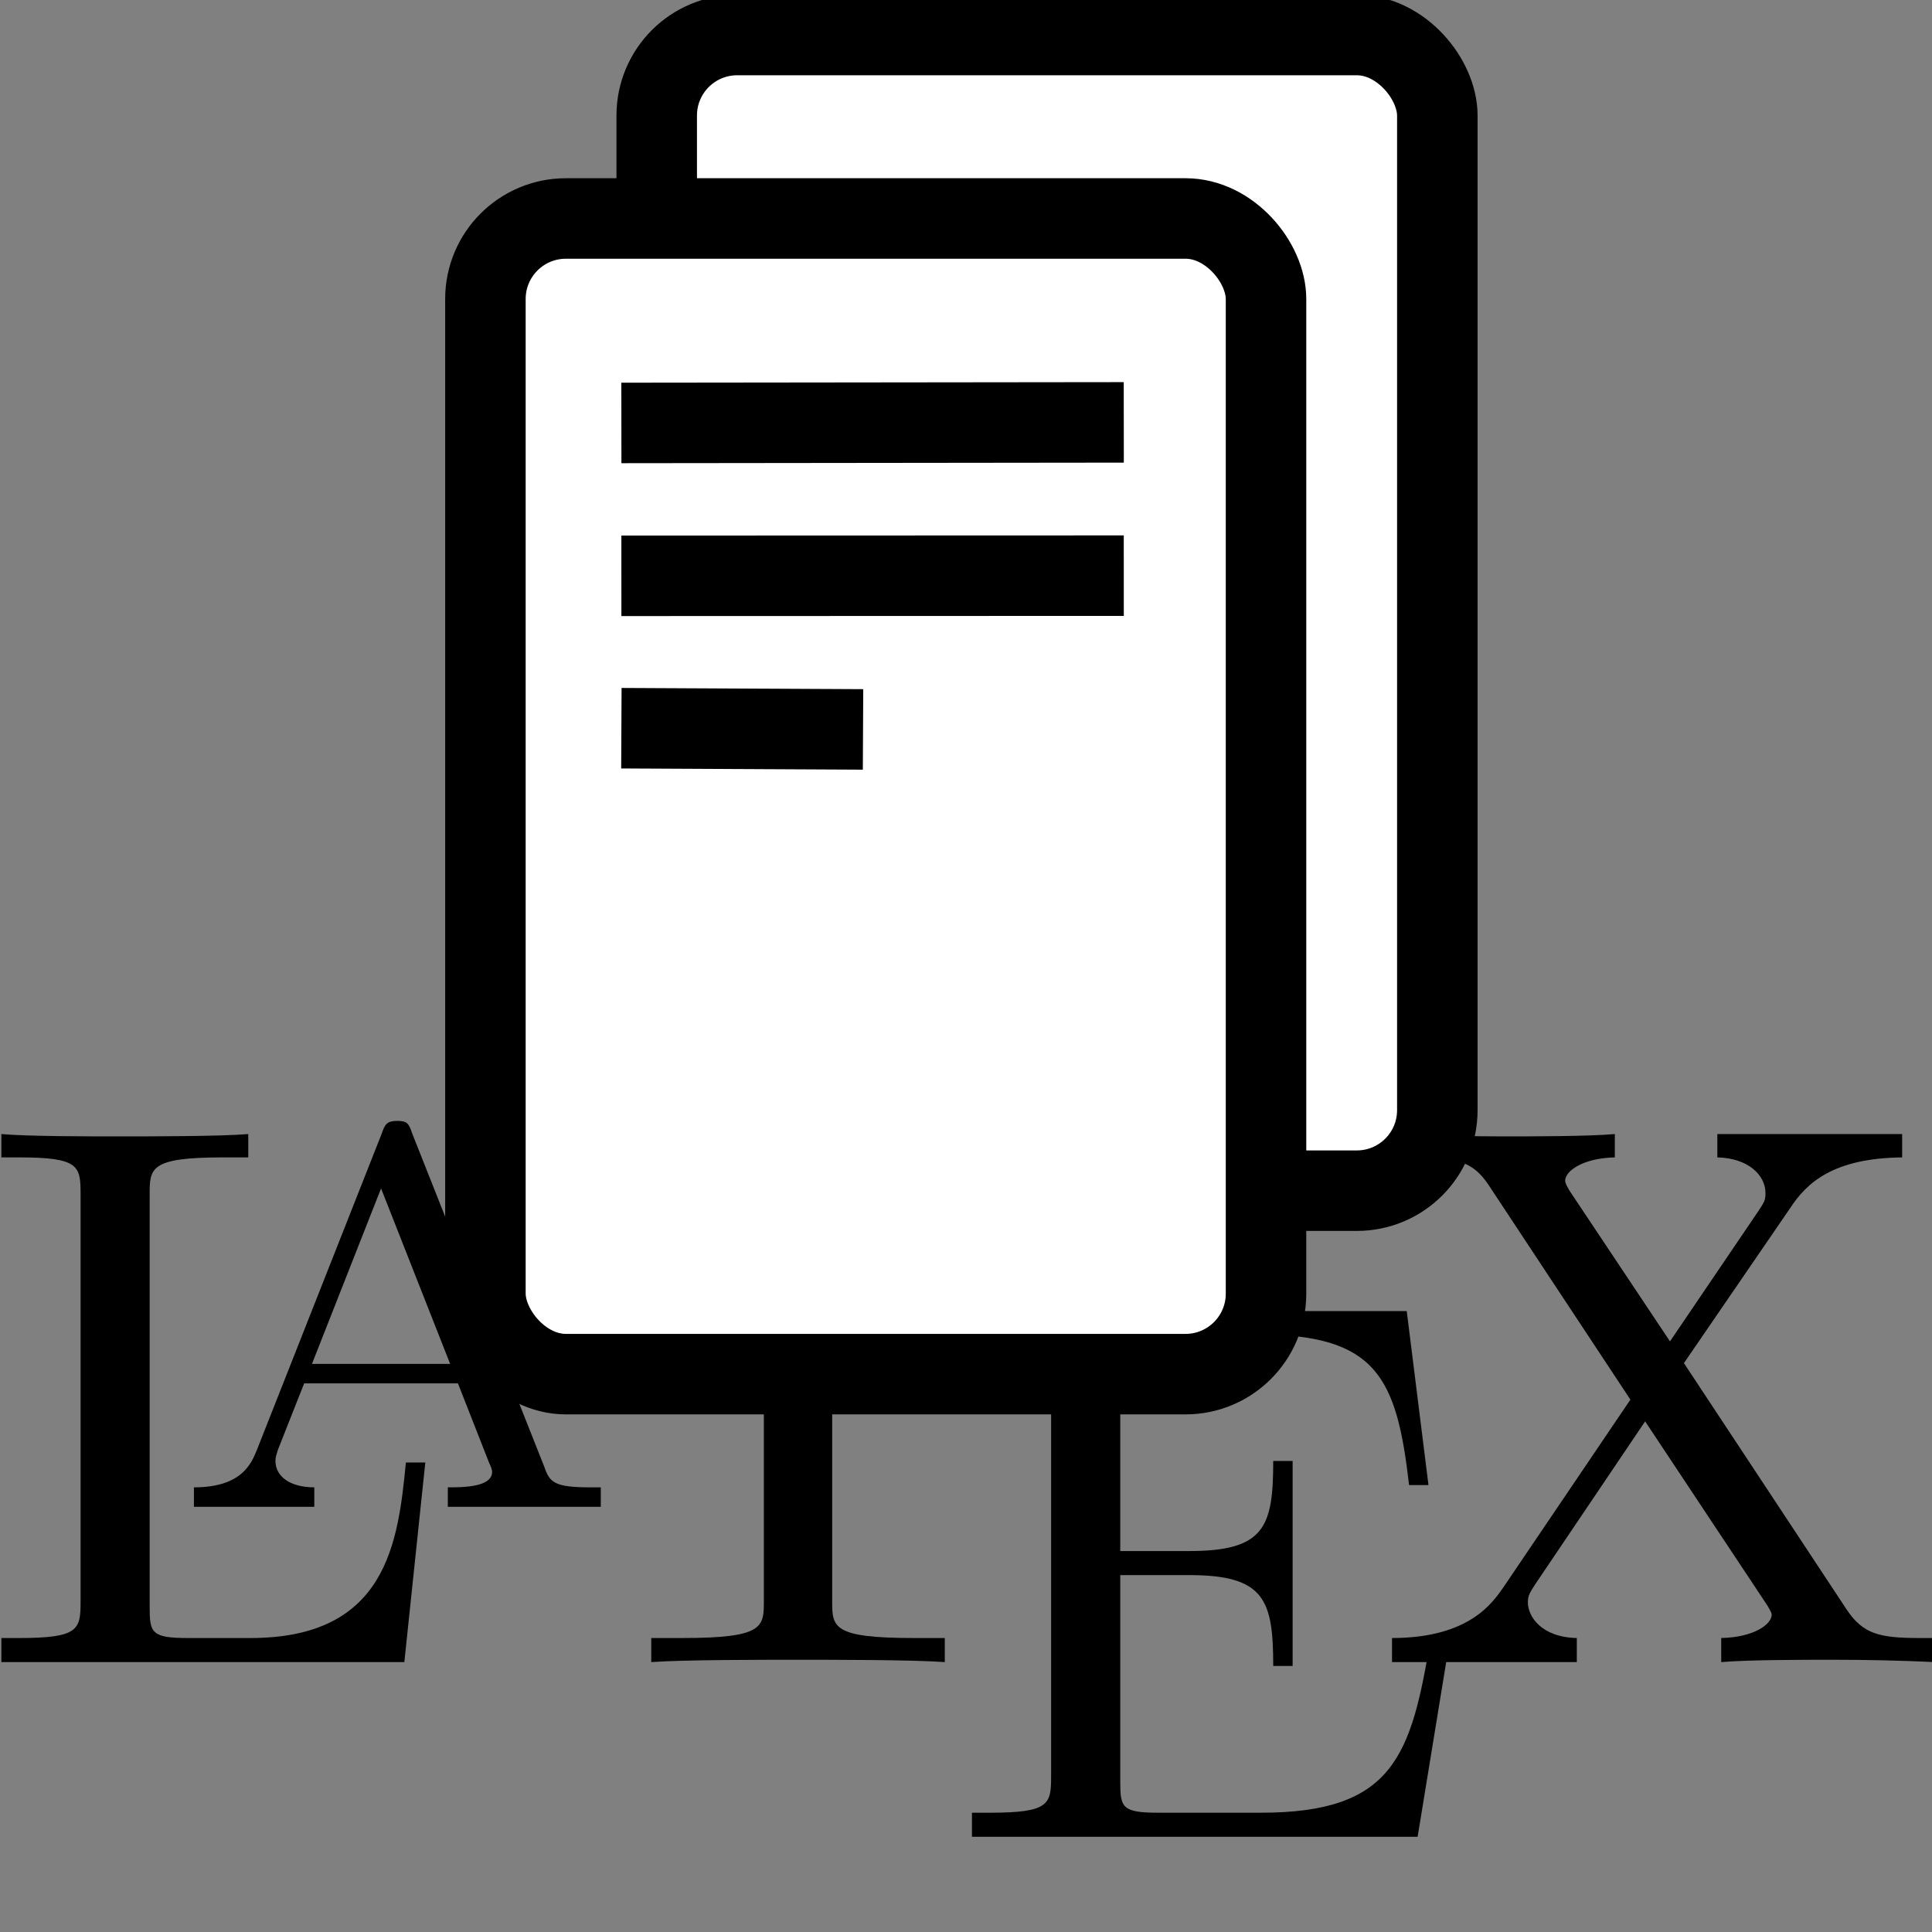 <?xml version="1.0" encoding="utf-8"?>
<svg viewBox="0 0 24 24" overflow="scroll" xmlns="http://www.w3.org/2000/svg">
  <rect x="0" y="0" width="24" height="24" fill="#808080" stroke="none"/>
  <g transform="matrix(0.604, 0, 0, 0.604, -24.143, -10.236)" style="">
    <path d="M 48.719 47.026 L 48.32 47.026 C 48.16 48.655 47.937 50.636 45.126 50.636 L 43.833 50.636 C 43.082 50.636 43.05 50.524 43.05 49.997 L 43.05 41.517 C 43.05 40.974 43.05 40.751 44.551 40.751 L 45.078 40.751 L 45.078 40.271 C 44.503 40.319 43.066 40.319 42.411 40.319 C 41.789 40.319 40.543 40.319 40 40.271 L 40 40.751 L 40.367 40.751 C 41.597 40.751 41.629 40.926 41.629 41.501 L 41.629 49.885 C 41.629 50.46 41.597 50.636 40.367 50.636 L 40 50.636 L 40 51.131 L 48.288 51.131 Z" style=""/>
    <path d="M 48.448 40.255 C 48.384 40.064 48.352 40 48.144 40 C 47.937 40 47.889 40.064 47.825 40.255 L 45.254 46.771 C 45.142 47.042 44.95 47.537 43.96 47.537 L 43.96 47.937 L 46.436 47.937 L 46.436 47.537 C 45.94 47.537 45.637 47.314 45.637 46.994 C 45.637 46.915 45.653 46.883 45.685 46.771 C 45.685 46.771 46.228 45.398 46.228 45.398 L 49.39 45.398 L 50.029 47.026 C 50.061 47.09 50.093 47.17 50.093 47.218 C 50.093 47.537 49.486 47.537 49.182 47.537 L 49.182 47.937 L 52.328 47.937 L 52.328 47.537 L 52.105 47.537 C 51.354 47.537 51.274 47.426 51.163 47.106 C 51.163 47.106 48.448 40.255 48.448 40.255 Z M 47.809 41.389 L 49.23 44.998 L 46.388 44.998 Z" style=""/>
    <path d="M 61.239 40.367 L 51.514 40.367 C 51.514 40.367 51.226 43.944 51.226 43.944 L 51.61 43.944 C 51.833 41.373 52.073 40.846 54.484 40.846 C 54.772 40.846 55.187 40.846 55.347 40.878 C 55.682 40.942 55.682 41.118 55.682 41.485 L 55.682 49.869 C 55.682 50.412 55.682 50.636 54.005 50.636 L 53.366 50.636 L 53.366 51.131 C 54.021 51.083 55.634 51.083 56.368 51.083 C 57.103 51.083 58.748 51.083 59.403 51.131 L 59.403 50.636 L 58.764 50.636 C 57.087 50.636 57.087 50.412 57.087 49.869 L 57.087 41.485 C 57.087 41.166 57.087 40.942 57.375 40.878 C 57.55 40.846 57.981 40.846 58.285 40.846 C 60.68 40.846 60.92 41.373 61.143 43.944 L 61.542 43.944 C 61.542 43.944 61.239 40.367 61.239 40.367 Z" style=""/>
    <path d="M 69.799 50.62 L 69.399 50.62 C 69 53.063 68.633 54.229 65.902 54.229 L 63.794 54.229 C 63.044 54.229 63.012 54.117 63.012 53.59 L 63.012 49.342 L 64.433 49.342 C 65.982 49.342 66.158 49.853 66.158 51.21 L 66.557 51.21 L 66.557 46.994 L 66.158 46.994 C 66.158 48.352 65.982 48.847 64.433 48.847 L 63.012 48.847 L 63.012 45.03 C 63.012 44.503 63.044 44.392 63.794 44.392 L 65.838 44.392 C 68.281 44.392 68.697 45.27 68.952 47.49 L 69.351 47.49 L 68.904 43.912 L 59.962 43.912 L 59.962 44.392 L 60.329 44.392 C 61.558 44.392 61.59 44.567 61.59 45.142 L 61.59 53.478 C 61.59 54.053 61.558 54.229 60.329 54.229 L 59.962 54.229 L 59.962 54.724 L 69.128 54.724 Z" style=""/>
    <path d="M 74.605 44.982 L 76.793 41.789 C 77.128 41.278 77.671 40.766 79.093 40.751 L 79.093 40.271 L 75.292 40.271 L 75.292 40.751 C 75.931 40.766 76.282 41.118 76.282 41.485 C 76.282 41.645 76.25 41.677 76.138 41.852 C 76.138 41.852 74.318 44.535 74.318 44.535 L 72.274 41.469 C 72.242 41.421 72.162 41.293 72.162 41.23 C 72.162 41.038 72.513 40.766 73.184 40.751 L 73.184 40.271 C 72.641 40.319 71.475 40.319 70.868 40.319 C 70.374 40.319 69.383 40.303 68.793 40.271 L 68.793 40.751 L 69.096 40.751 C 69.974 40.751 70.278 40.862 70.581 41.309 C 70.581 41.309 73.504 45.733 73.504 45.733 L 70.9 49.581 C 70.677 49.901 70.198 50.636 68.601 50.636 L 68.601 51.131 L 72.402 51.131 L 72.402 50.636 C 71.667 50.62 71.395 50.188 71.395 49.901 C 71.395 49.757 71.443 49.693 71.555 49.518 L 73.807 46.18 L 76.33 49.981 C 76.362 50.045 76.41 50.109 76.41 50.156 C 76.41 50.348 76.059 50.62 75.372 50.636 L 75.372 51.131 C 75.931 51.083 77.097 51.083 77.687 51.083 C 78.358 51.083 79.093 51.099 79.763 51.131 L 79.763 50.636 L 79.46 50.636 C 78.63 50.636 78.294 50.556 77.959 50.061 C 77.959 50.061 74.605 44.982 74.605 44.982 Z" style=""/>
  </g>
  <rect style="stroke: rgb(0, 0, 0); fill: rgb(255, 255, 255); fill-rule: nonzero;" x="8.158" y="0.435" width="9.697" height="14.356" rx="1" ry="1"/>
  <rect style="stroke: rgb(0, 0, 0); fill: rgb(255, 255, 255); fill-rule: nonzero;" x="6.03" y="2.714" width="9.697" height="14.356" rx="1" ry="1"/>
  <g transform="matrix(1, 0, 0, 1, -0.439, -0.397)">
    <path style="fill: rgb(216, 216, 216); stroke: rgb(0, 0, 0);" d="M 8.158 5.651 L 14.399 5.644"/>
    <path style="fill: rgb(216, 216, 216); stroke: rgb(0, 0, 0);" d="M 8.158 7.55 L 14.399 7.548"/>
    <path style="fill: rgb(216, 216, 216); stroke: rgb(0, 0, 0);" d="M 8.158 9.443 L 11.16 9.458"/>
  </g>
</svg>